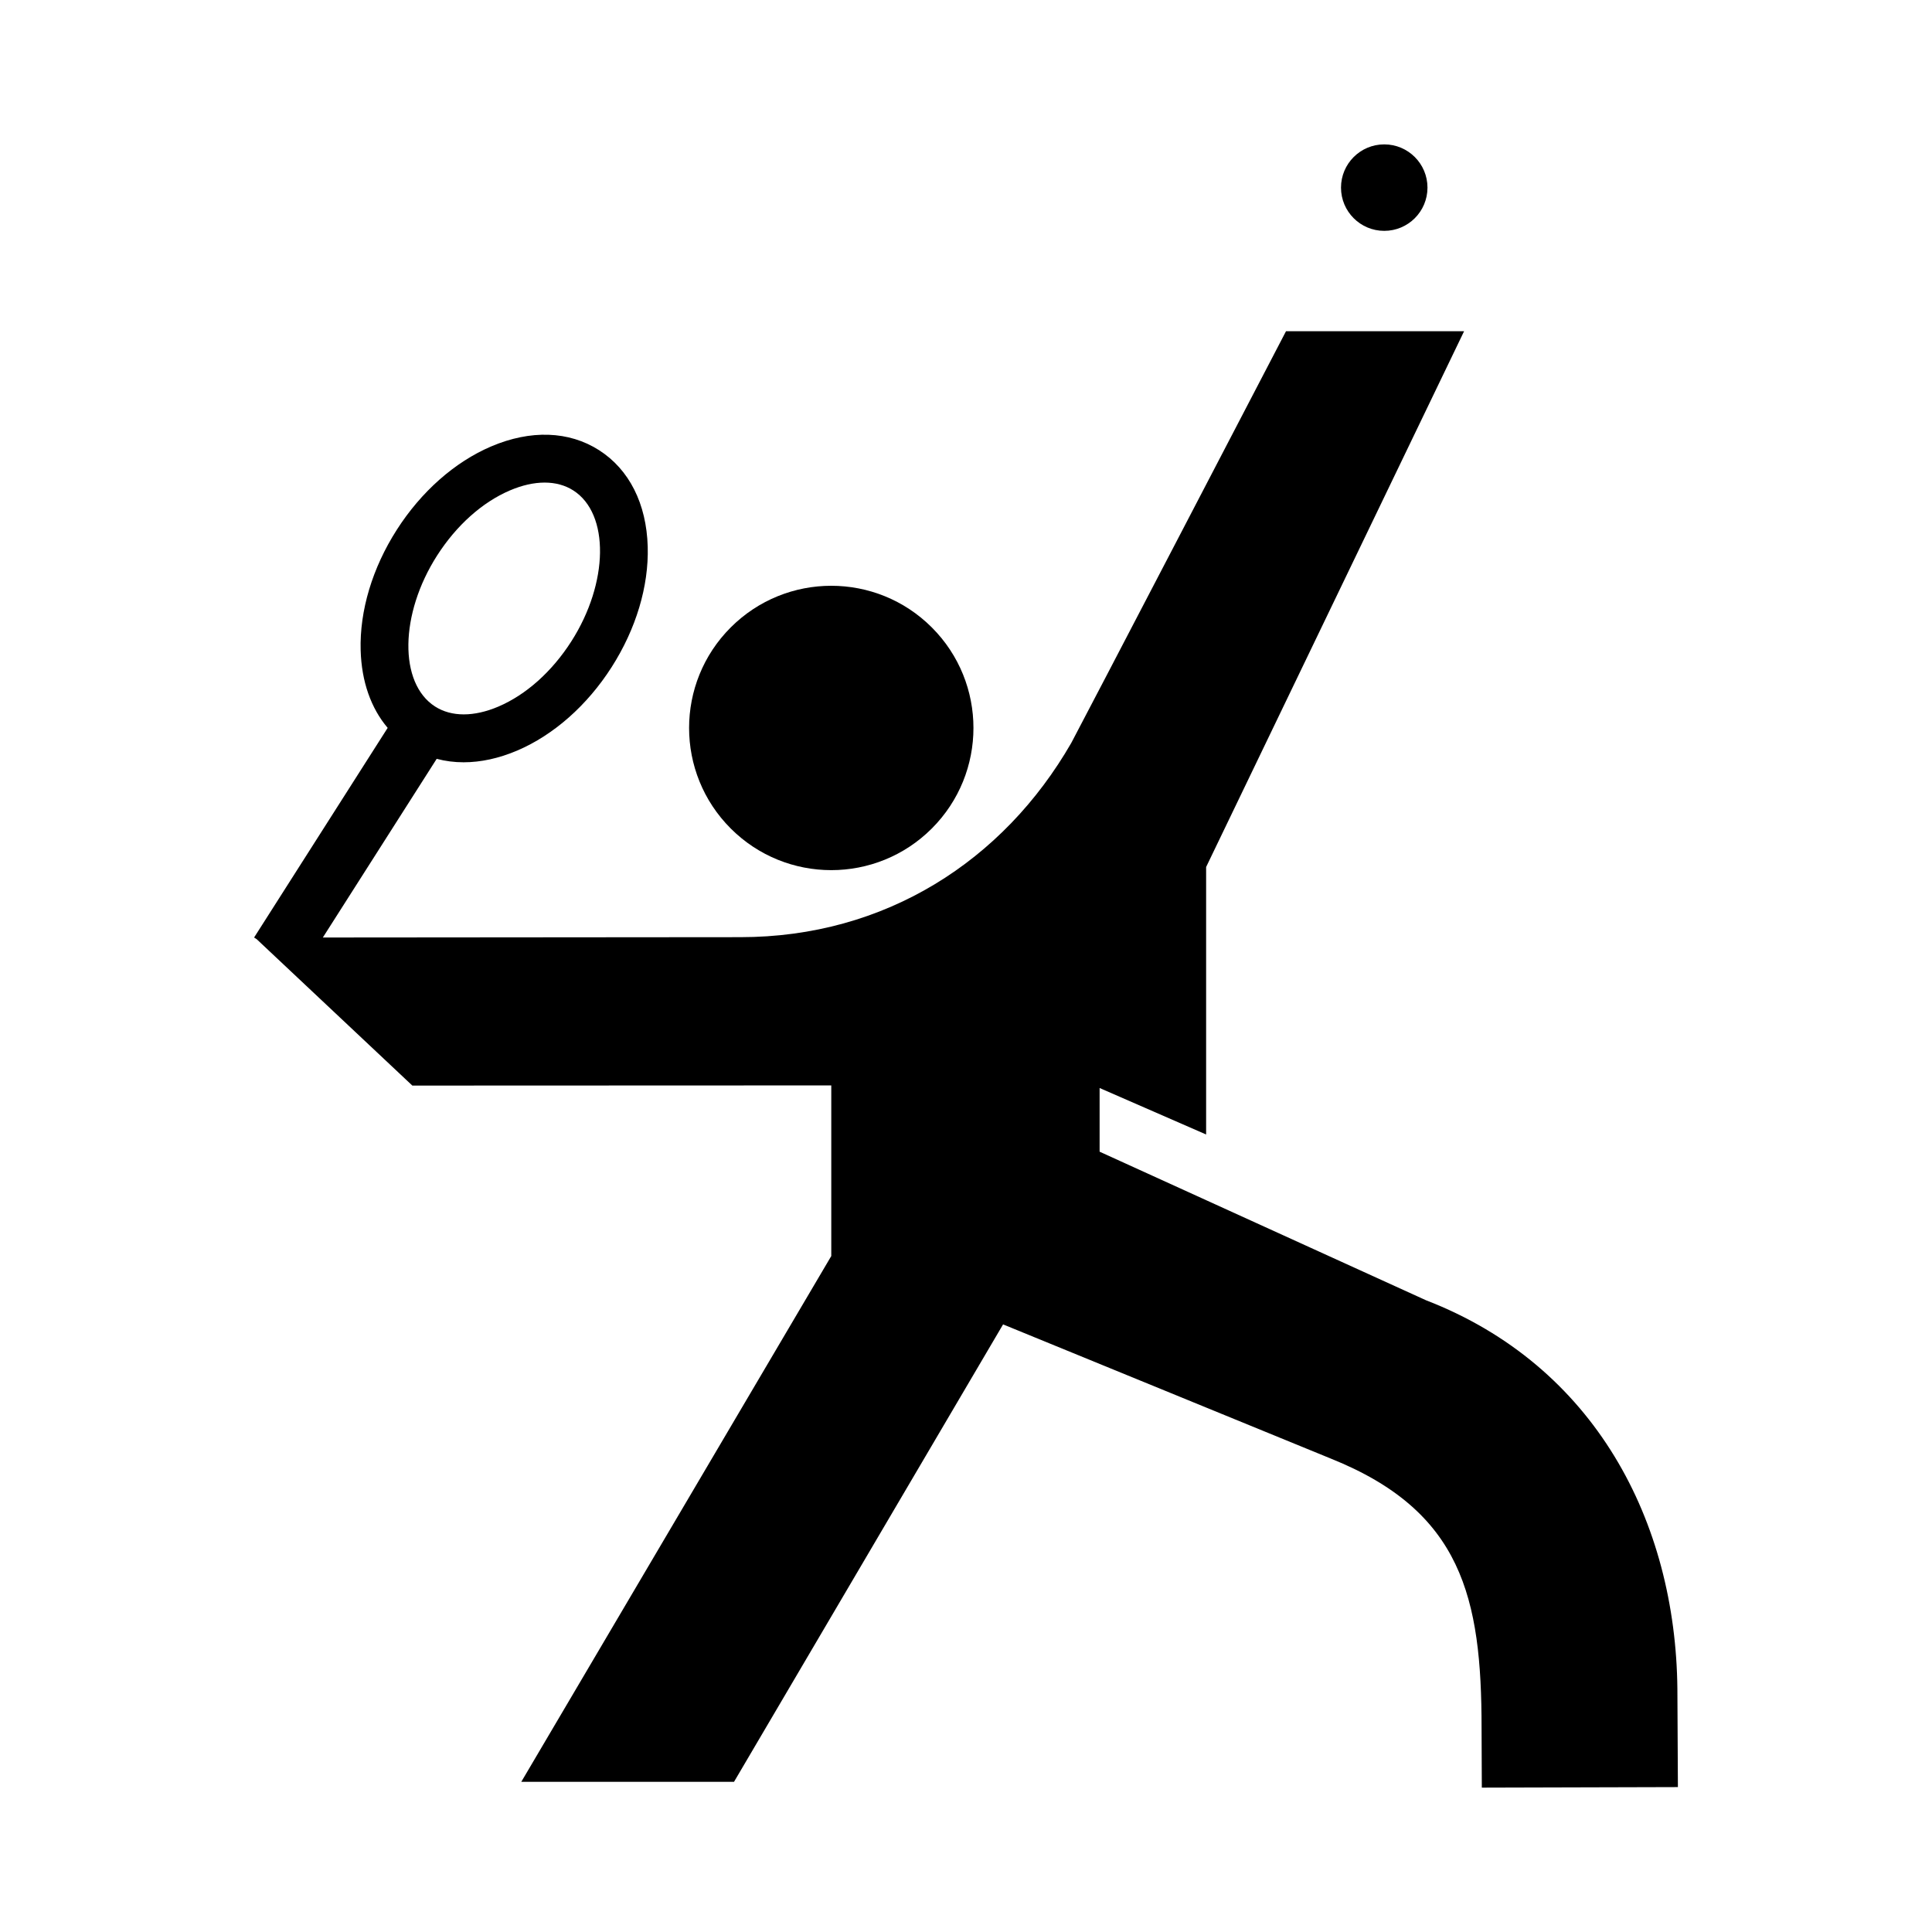 <?xml version="1.0" encoding="UTF-8"?>
<svg id="Layer_2" data-name="Layer 2" xmlns="http://www.w3.org/2000/svg" viewBox="0 0 1080 1080">
  <defs>
    <style>
      .cls-1 {
        fill: none;
      }

      .cls-1, .cls-2 {
        stroke-width: 0px;
      }
    </style>
  </defs>
  <g id="Tennis">
    <rect class="cls-1" width="1080" height="1080"/>
    <g>
      <circle class="cls-2" cx="464.69" cy="406.94" r="79.48" transform="translate(-151.65 447.77) rotate(-45)"/>
      <circle class="cls-2" cx="773.8" cy="104.88" r="24.17"/>
      <path class="cls-2" d="M937.67,944.11c-.93-93.52-45.98-180.71-140.6-217.29l-182.38-83.02v-35.6l59.54,25.98v-149.51l144.21-299.52h-99.55s-117.92,226.47-120.04,230.16c-37.96,65.91-103.97,108.57-185.02,108.57l-233.36.19,63.64-99.88c4.82,1.28,9.86,1.93,15.06,1.93,9.59,0,19.73-2.19,29.99-6.57,20.33-8.69,39.05-25.22,52.71-46.57,13.66-21.34,20.84-45.27,20.21-67.37-.68-24.01-10.33-43.16-27.18-53.95-16.85-10.78-38.29-11.52-60.37-2.09-20.33,8.69-39.05,25.23-52.71,46.57-13.66,21.34-20.84,45.27-20.21,67.37.5,17.49,5.77,32.39,15.1,43.37l-74.67,117.19,1.4.89,87.06,81.88,234.19-.09v95.37l-173.28,293.91h118.92l150.4-255.69,183.3,75.05c73.22,29.4,84.18,77.68,84.18,150.54,0,8.5.14,23.83.14,33.36l109.61-.3-.29-54.88ZM244.34,310.55c10.8-16.87,25.25-29.79,40.7-36.4,13.7-5.85,26.29-5.85,35.46.02,20.33,13.01,19.81,51.66-1.14,84.39-10.8,16.87-25.25,29.79-40.7,36.4-13.7,5.85-26.29,5.85-35.46-.02-20.33-13.02-19.81-51.66,1.14-84.39Z"/>
    </g>
  </g>
</svg>